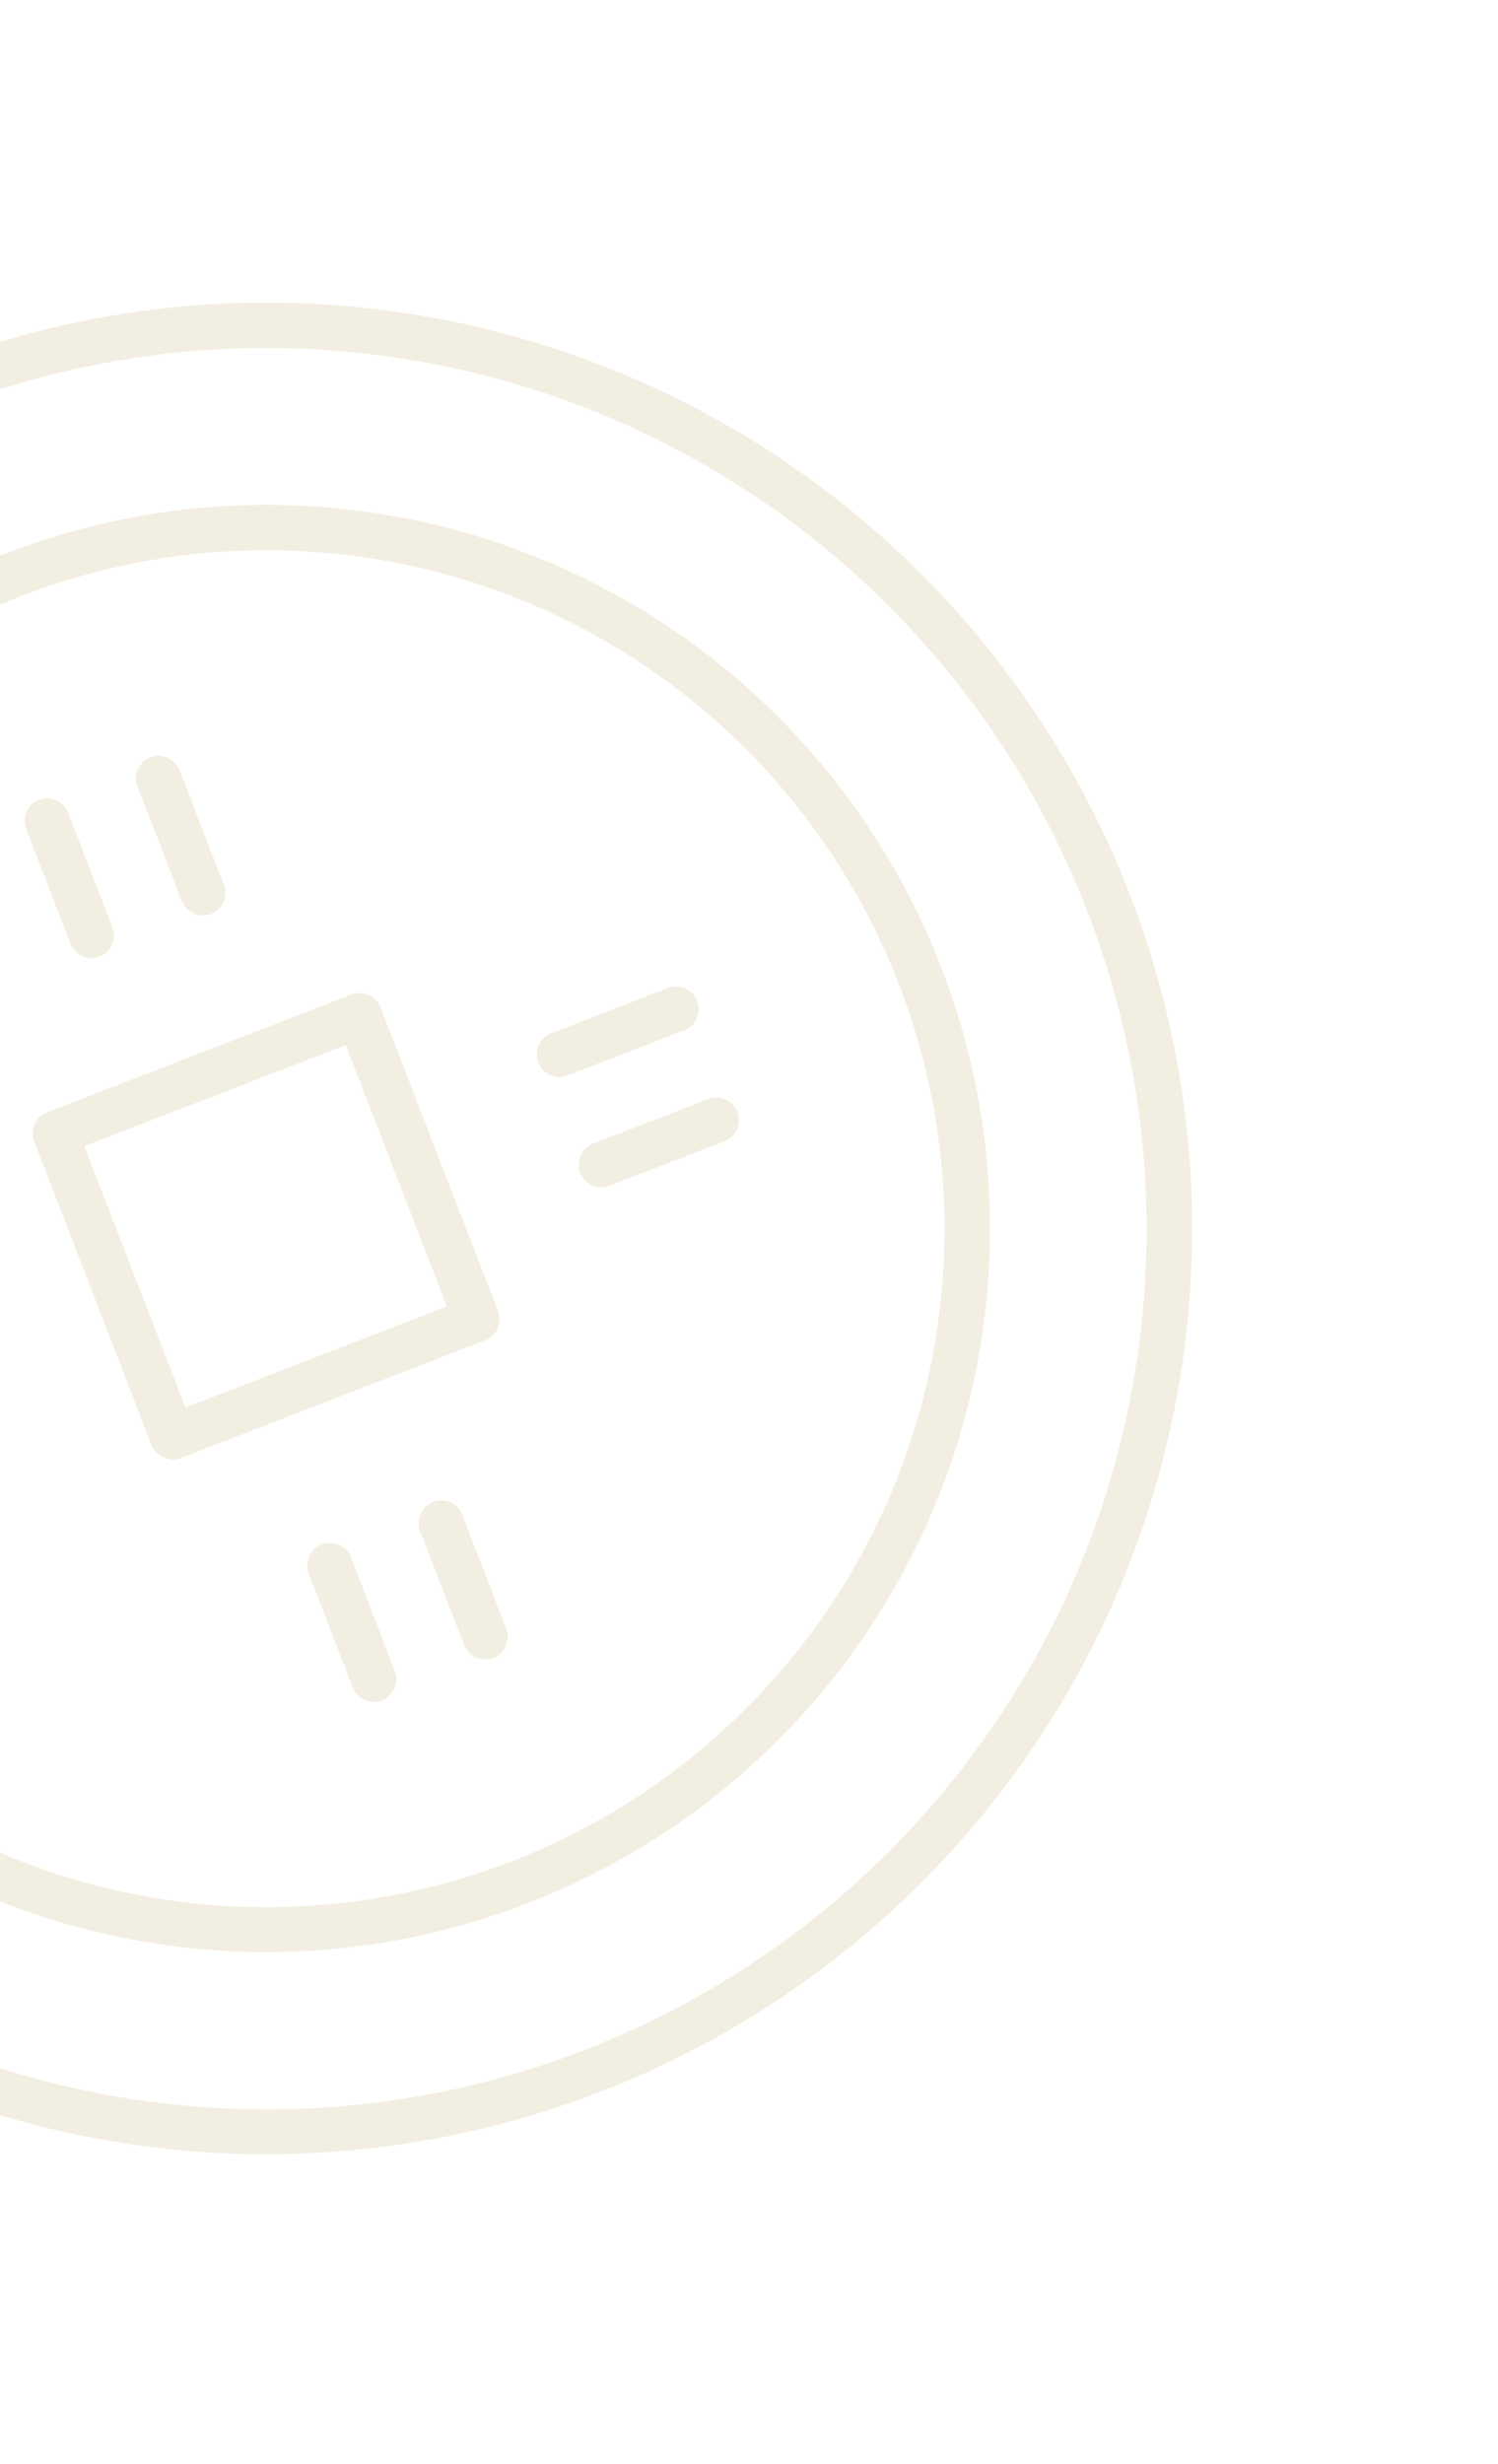<svg width="104" height="171" viewBox="0 0 104 171" fill="none" xmlns="http://www.w3.org/2000/svg">
<g id="Frame 1410102768" opacity="0.3" clip-path="url(#clip0_3013_27518)">
<path id="Vector" d="M11.35 101.156C11.16 101.073 10.989 100.954 10.845 100.804C10.702 100.655 10.589 100.478 10.514 100.285L2.373 79.219C2.224 78.832 2.234 78.402 2.401 78.023C2.569 77.644 2.88 77.347 3.267 77.197L24.395 69.032C24.784 68.883 25.216 68.894 25.597 69.062C25.978 69.231 26.276 69.543 26.427 69.931L34.579 91.002C34.728 91.389 34.718 91.819 34.551 92.198C34.383 92.577 34.072 92.874 33.686 93.024L12.614 101.175C12.414 101.26 12.198 101.303 11.98 101.299C11.762 101.296 11.548 101.247 11.35 101.156ZM5.852 79.549L12.881 97.694L31.022 90.676L24.004 72.535L5.852 79.549Z" fill="#D4C79C"/>
<path id="Vector_2" d="M25.376 118.013C25.174 117.932 24.991 117.811 24.838 117.658C24.685 117.504 24.565 117.32 24.486 117.118L21.402 109.122C21.285 108.741 21.318 108.331 21.492 107.973C21.666 107.616 21.969 107.337 22.34 107.193C22.711 107.05 23.123 107.052 23.492 107.199C23.862 107.347 24.162 107.629 24.332 107.988L27.416 115.984C27.566 116.373 27.555 116.805 27.387 117.186C27.218 117.567 26.906 117.865 26.518 118.016C26.15 118.159 25.742 118.158 25.376 118.013Z" fill="#D4C79C"/>
<path id="Vector_3" d="M33.05 115.044C32.671 114.876 32.375 114.564 32.225 114.178L29.13 106.177C29.014 105.796 29.046 105.386 29.22 105.028C29.394 104.67 29.697 104.392 30.068 104.248C30.439 104.105 30.851 104.107 31.221 104.254C31.59 104.402 31.89 104.684 32.06 105.043L35.145 113.039C35.294 113.428 35.283 113.86 35.115 114.241C34.947 114.621 34.634 114.92 34.246 115.071C33.86 115.221 33.43 115.211 33.05 115.044Z" fill="#D4C79C"/>
<path id="Vector_4" d="M5.775 66.379C5.573 66.299 5.39 66.178 5.237 66.024C5.084 65.87 4.964 65.686 4.885 65.484L1.8 57.488C1.666 57.105 1.685 56.684 1.855 56.315C2.025 55.946 2.332 55.658 2.711 55.511C3.09 55.365 3.511 55.372 3.885 55.53C4.259 55.689 4.557 55.986 4.715 56.361L7.81 64.361C7.922 64.65 7.945 64.965 7.878 65.266C7.81 65.568 7.655 65.843 7.431 66.056C7.208 66.269 6.926 66.412 6.621 66.465C6.317 66.518 6.004 66.48 5.721 66.355L5.775 66.379Z" fill="#D4C79C"/>
<path id="Vector_5" d="M13.45 63.409C13.071 63.242 12.774 62.93 12.624 62.543L9.529 54.542C9.395 54.159 9.414 53.739 9.584 53.37C9.754 53.001 10.061 52.712 10.44 52.566C10.819 52.419 11.24 52.426 11.614 52.584C11.988 52.743 12.286 53.041 12.444 53.415L15.544 61.405C15.693 61.793 15.683 62.225 15.514 62.606C15.346 62.987 15.034 63.286 14.646 63.437C14.259 63.587 13.829 63.577 13.45 63.409Z" fill="#D4C79C"/>
<path id="Vector_6" d="M41.167 82.296C40.874 82.178 40.624 81.976 40.448 81.714C40.272 81.453 40.178 81.145 40.179 80.829C40.18 80.514 40.275 80.207 40.453 79.946C40.631 79.686 40.882 79.485 41.175 79.369L49.172 76.285C49.363 76.21 49.568 76.174 49.773 76.178C49.979 76.182 50.182 76.227 50.37 76.31C50.559 76.392 50.729 76.511 50.872 76.66C51.014 76.808 51.126 76.984 51.201 77.175C51.275 77.367 51.312 77.572 51.307 77.777C51.303 77.983 51.258 78.186 51.175 78.374C51.093 78.563 50.974 78.733 50.825 78.875C50.677 79.018 50.502 79.13 50.31 79.204L42.309 82.299C41.942 82.442 41.534 82.441 41.167 82.296Z" fill="#D4C79C"/>
<path id="Vector_7" d="M38.198 74.62C37.915 74.494 37.675 74.287 37.509 74.025C37.343 73.763 37.258 73.458 37.265 73.148C37.272 72.838 37.37 72.537 37.547 72.283C37.724 72.028 37.972 71.832 38.26 71.718L46.261 68.622C46.456 68.53 46.669 68.478 46.886 68.472C47.102 68.465 47.318 68.503 47.519 68.583C47.72 68.663 47.902 68.784 48.055 68.938C48.207 69.092 48.326 69.276 48.404 69.478C48.482 69.68 48.518 69.896 48.509 70.112C48.5 70.328 48.446 70.54 48.351 70.735C48.257 70.93 48.123 71.103 47.958 71.244C47.793 71.384 47.602 71.49 47.395 71.553L39.394 74.648C39.007 74.798 38.577 74.788 38.198 74.62Z" fill="#D4C79C"/>
<path id="Vector_8" d="M-10.468 101.896C-10.75 101.771 -10.989 101.565 -11.155 101.304C-11.32 101.043 -11.405 100.739 -11.398 100.43C-11.39 100.121 -11.291 99.821 -11.114 99.568C-10.936 99.315 -10.688 99.12 -10.399 99.009L-2.399 95.914C-2.015 95.779 -1.595 95.799 -1.226 95.969C-0.857 96.139 -0.568 96.446 -0.422 96.825C-0.275 97.203 -0.282 97.624 -0.44 97.999C-0.599 98.373 -0.897 98.67 -1.271 98.829L-9.261 101.929C-9.454 102.003 -9.66 102.039 -9.868 102.034C-10.075 102.028 -10.279 101.981 -10.468 101.896Z" fill="#D4C79C"/>
<path id="Vector_9" d="M-7.485 144.05C-19.111 138.91 -28.951 130.438 -35.762 119.705C-42.573 108.972 -46.048 96.461 -45.748 83.753C-45.448 71.045 -41.386 58.711 -34.076 48.312C-26.766 37.913 -16.536 29.915 -4.68 25.329C7.175 20.744 20.125 19.777 32.53 22.552C44.935 25.326 56.239 31.717 65.011 40.916C73.784 50.115 79.632 61.709 81.815 74.232C83.999 86.754 82.419 99.643 77.277 111.268C70.368 126.842 57.565 139.039 41.674 145.185C25.784 151.33 8.105 150.922 -7.485 144.05ZM43.215 29.372C32.158 24.483 19.898 22.983 7.988 25.062C-3.922 27.141 -14.948 32.704 -23.697 41.05C-32.445 49.395 -38.522 60.147 -41.16 71.946C-43.797 83.745 -42.877 96.061 -38.514 107.337C-34.152 118.613 -26.544 128.342 -16.653 135.294C-6.761 142.246 4.97 146.109 17.057 146.394C29.144 146.679 41.044 143.373 51.252 136.895C61.46 130.417 69.518 121.057 74.407 109.999C80.943 95.169 81.33 78.351 75.482 63.236C69.635 48.121 58.031 35.943 43.215 29.372Z" fill="#D4C79C"/>
<path id="Vector_10" d="M-1.809 131.213C-10.896 127.195 -18.588 120.573 -23.911 112.184C-29.235 103.795 -31.951 94.016 -31.716 84.083C-31.481 74.151 -28.306 64.511 -22.592 56.383C-16.879 48.255 -8.883 42.003 0.384 38.42C9.65 34.836 19.771 34.081 29.467 36.25C39.163 38.419 47.998 43.414 54.855 50.604C61.711 57.795 66.282 66.857 67.988 76.645C69.694 86.432 68.459 96.506 64.439 105.592C59.041 117.765 49.033 127.3 36.613 132.103C24.193 136.906 10.375 136.586 -1.809 131.213ZM37.539 42.209C29.021 38.443 19.576 37.288 10.401 38.889C1.225 40.49 -7.269 44.776 -14.009 51.206C-20.748 57.635 -25.43 65.918 -27.462 75.007C-29.494 84.097 -28.785 93.585 -25.424 102.272C-22.063 110.959 -16.202 118.454 -8.582 123.81C-0.962 129.166 8.076 132.142 17.387 132.361C26.699 132.581 35.866 130.034 43.731 125.043C51.595 120.053 57.803 112.842 61.569 104.323C66.606 92.898 66.905 79.942 62.4 68.297C57.895 56.652 48.954 47.27 37.539 42.209Z" fill="#D4C79C"/>
</g>
<defs>
<clipPath id="clip0_3013_27518">
<rect width="128.536" height="128.536" fill="white" transform="translate(-14.29 0.504) rotate(23.851)"/>
</clipPath>
</defs>
</svg>
